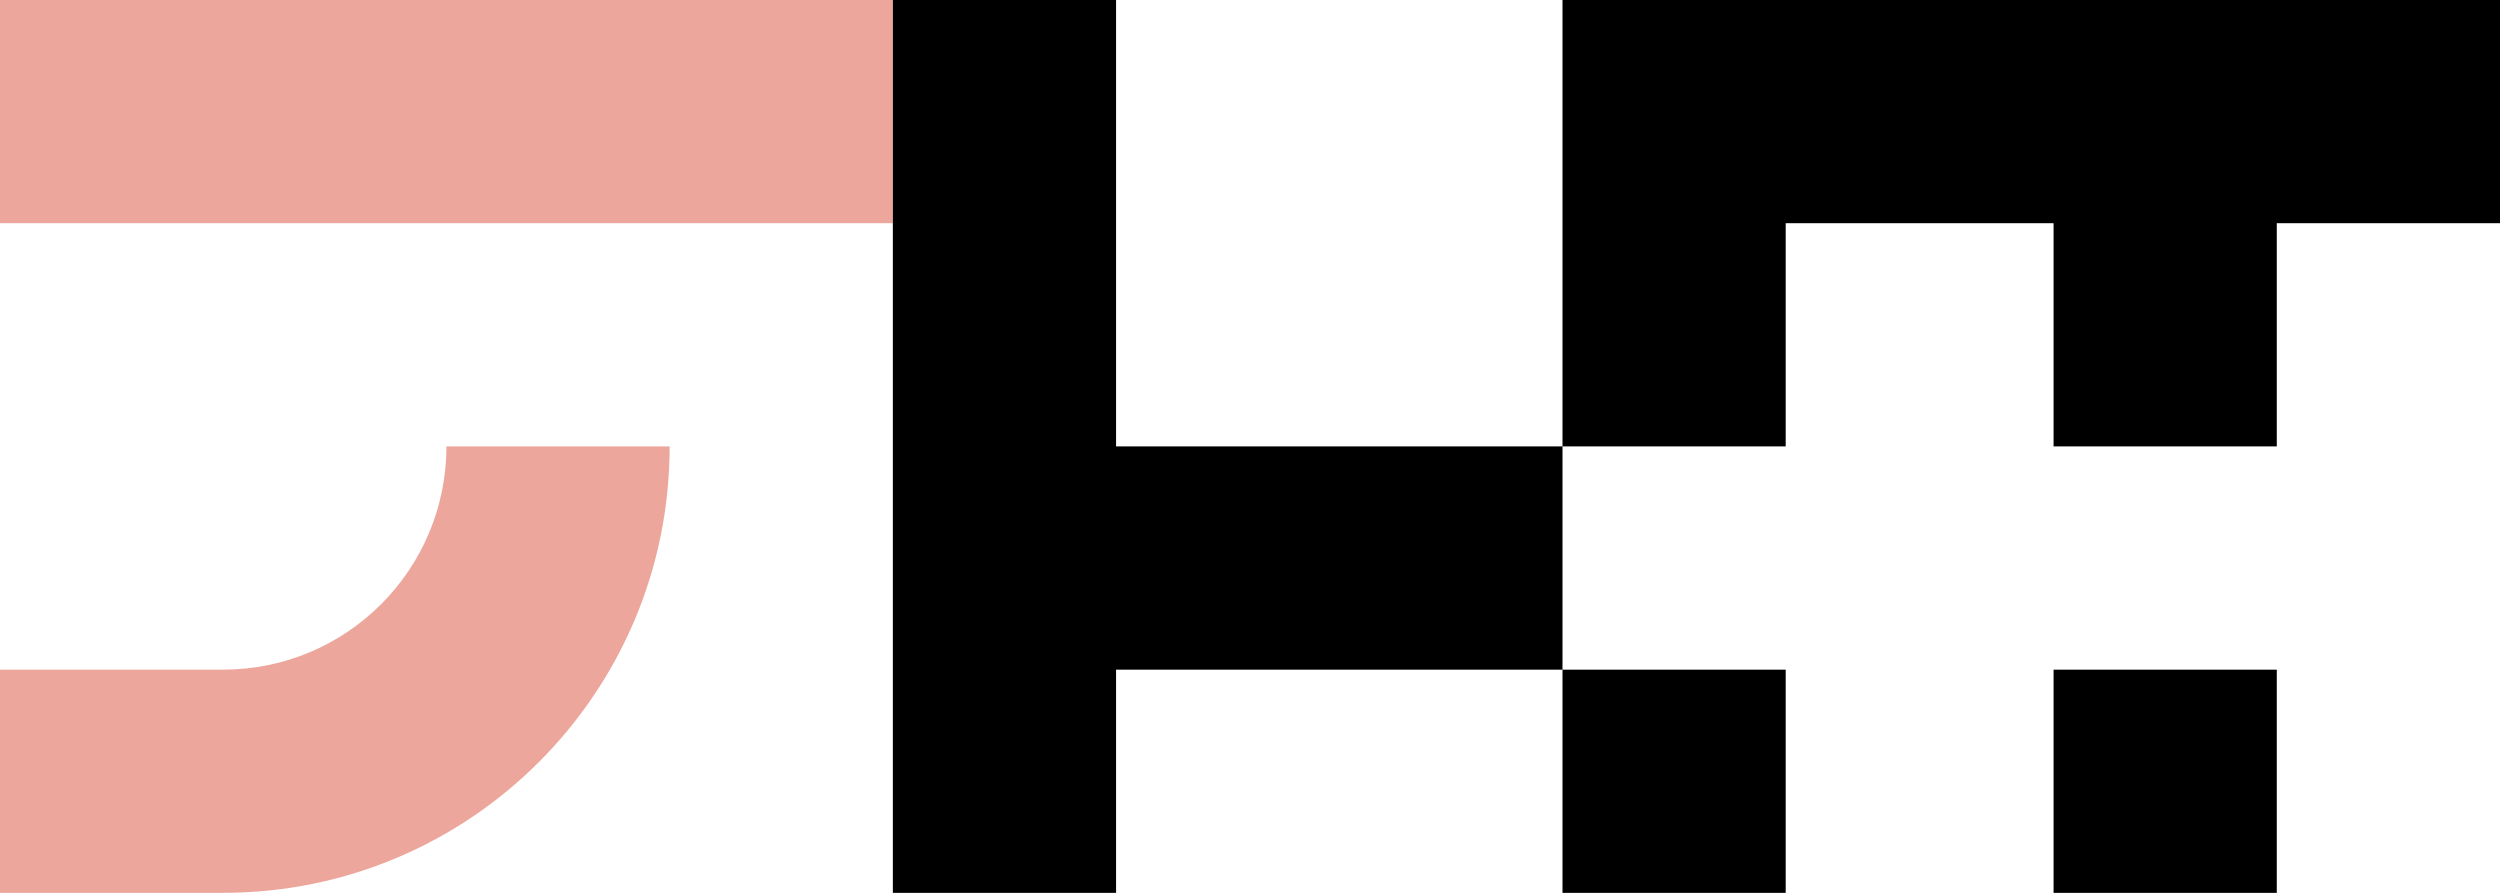 <svg width="112" height="40" viewBox="0 0 112 40" fill="none" xmlns="http://www.w3.org/2000/svg">
    <path fill-rule="evenodd" clip-rule="evenodd" d="M0 0H39.999V10H0V0ZM20 20H30C30 31.045 21.045 39.999 10 39.999H0V30H10C15.523 30 20 25.523 20 20Z" fill="#ECA69B"/>
    <path fill-rule="evenodd" clip-rule="evenodd" d="M50 0H40V39.999H50V30H70V39.999H79.999V30H70V20H79.999V0H70V20H50V0Z" fill="black"/>
    <path fill-rule="evenodd" clip-rule="evenodd" d="M112 0H72V10H92V20H102V10H112V0ZM92 30H102V39.999H92V30Z" fill="black"/>
</svg>
